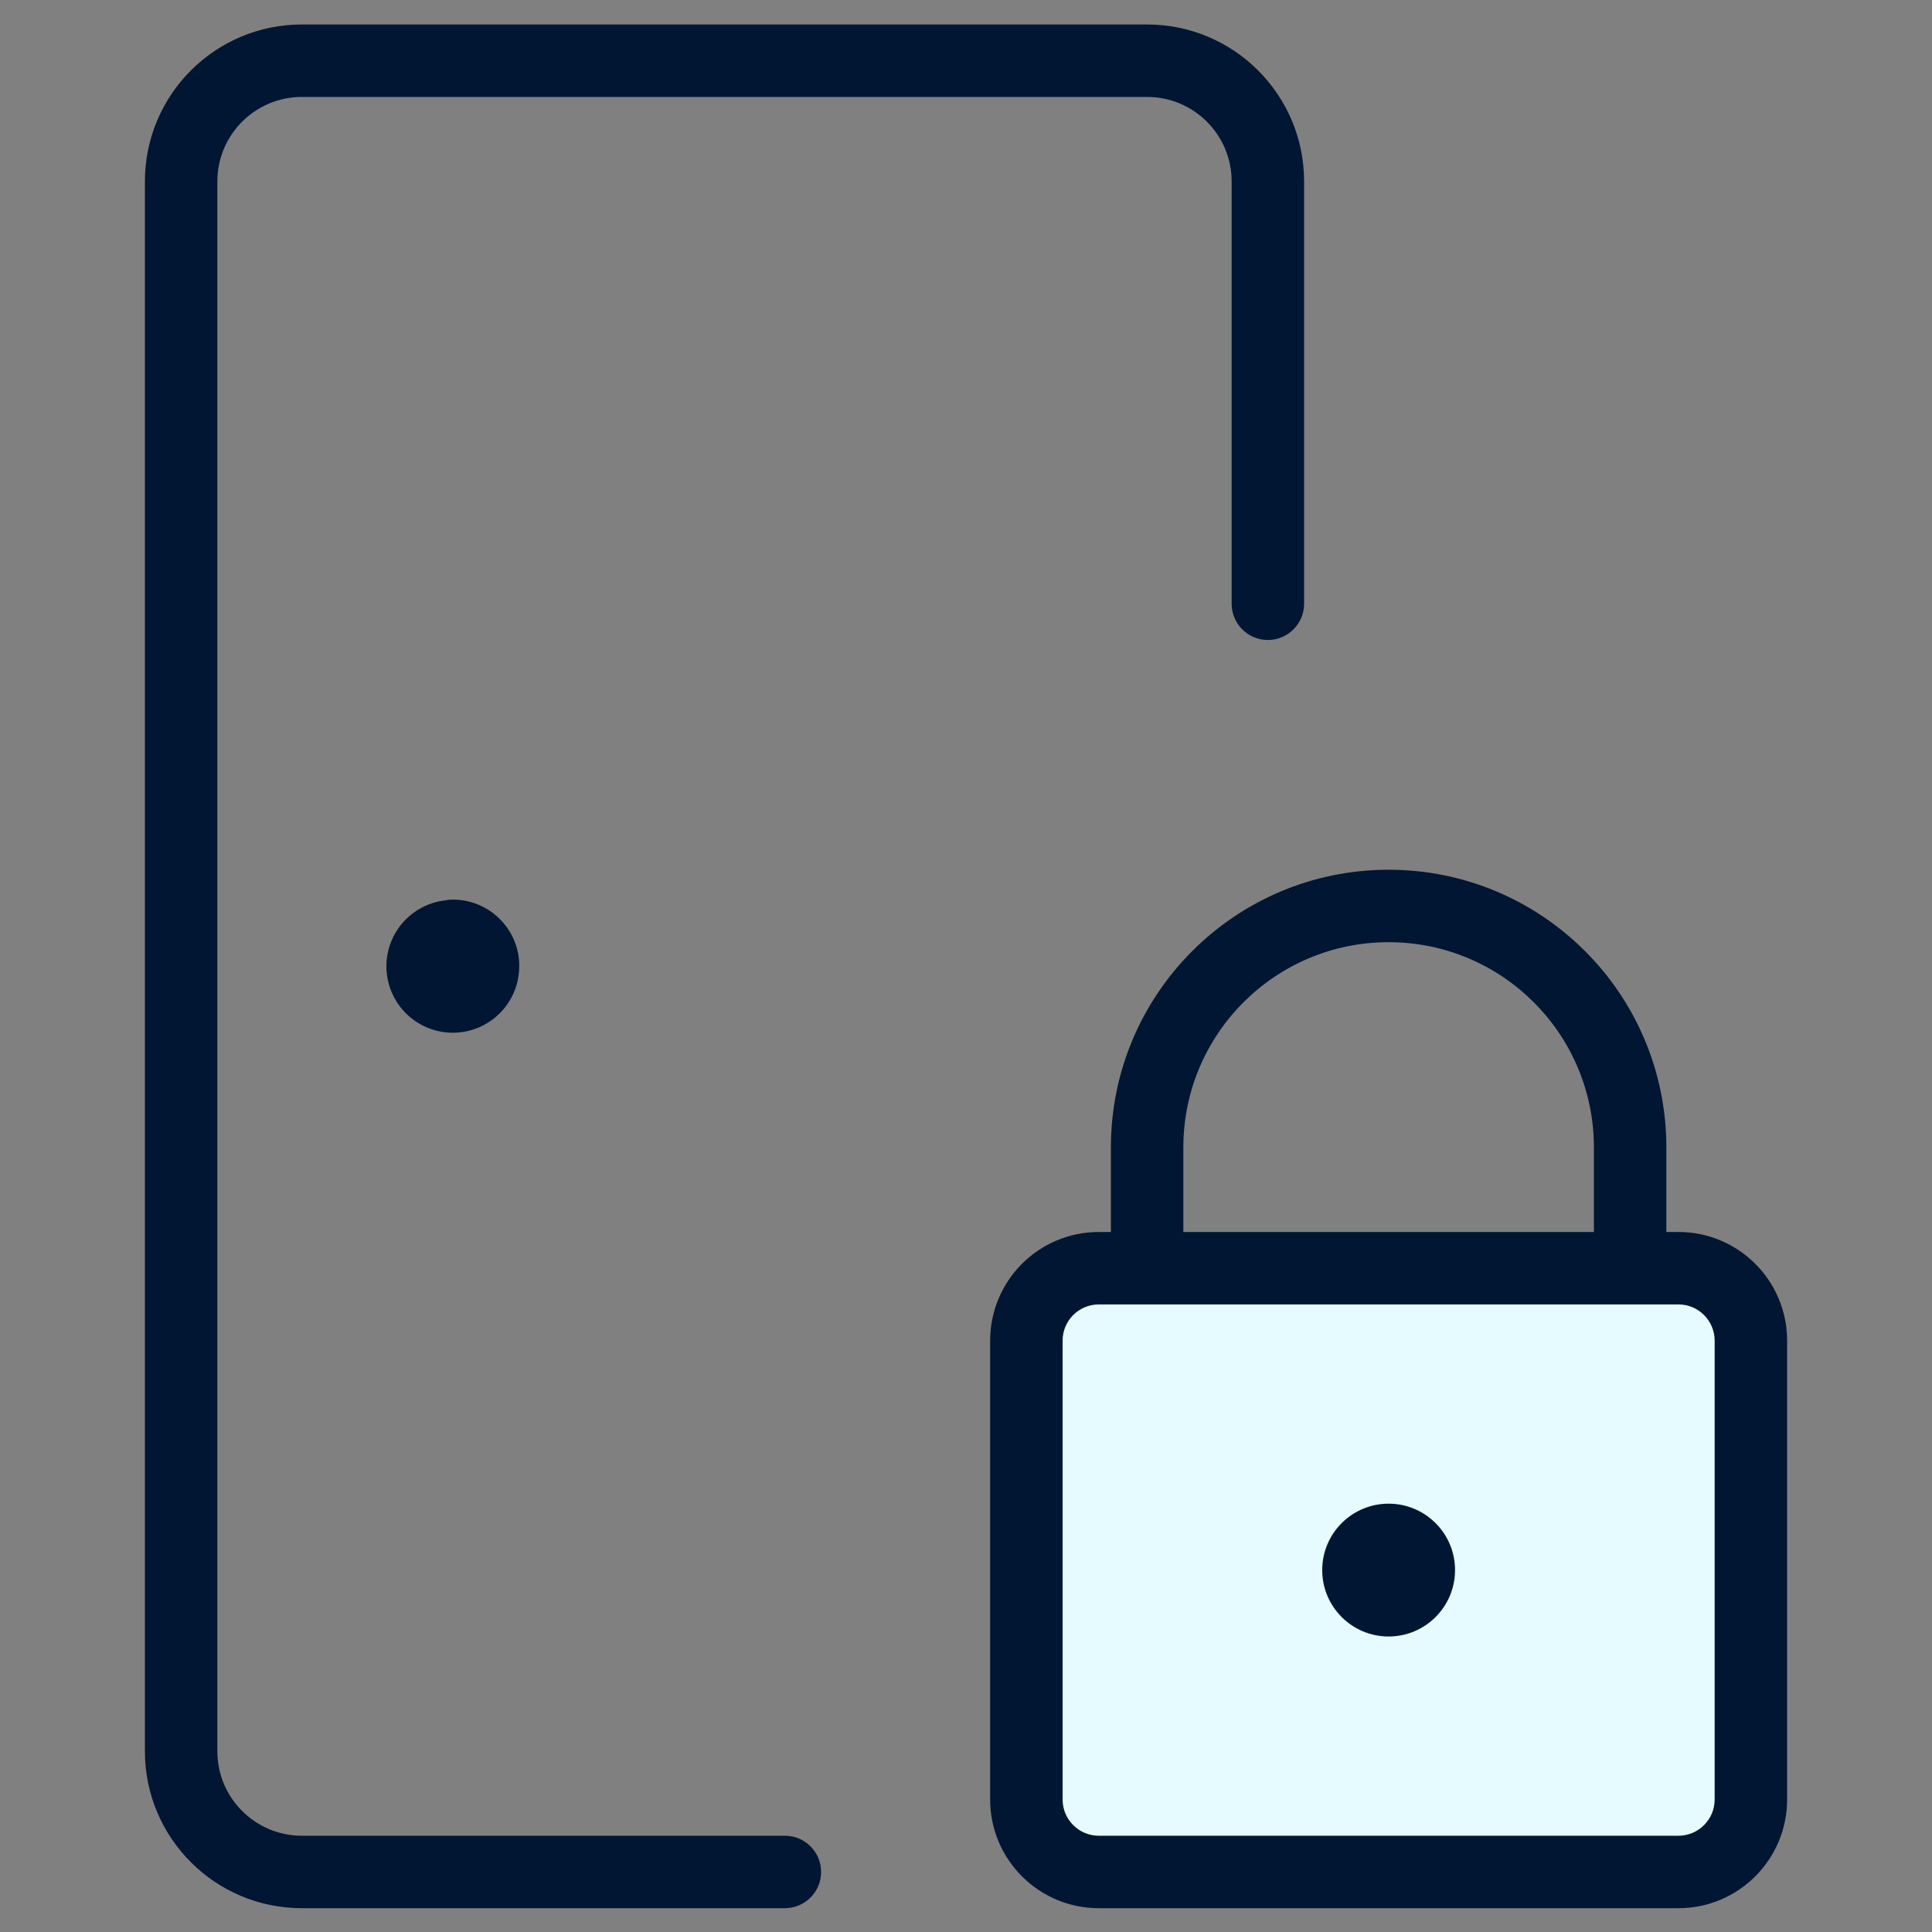 <?xml version="1.0" encoding="UTF-8"?>
<svg width="40px" height="40px" viewBox="0 0 40 40" version="1.1" xmlns="http://www.w3.org/2000/svg" xmlns:xlink="http://www.w3.org/1999/xlink">
    <rect x="0" y="0" width="40" height="40" fill="#808080" stroke="none"/>
    <!-- Generator: Sketch 56.3 (81716) - https://sketch.com -->
    <title>Artboard Copy 2</title>
    <desc>Created with Sketch.</desc>
    <g id="Artboard-Copy-2" stroke="none" stroke-width="1" fill="none" fill-rule="evenodd">
        <path d="M21.25,27.757 C21.25,26.928 21.922,26.257 22.75,26.257 L34.75,26.257 C35.578,26.257 36.25,26.928 36.25,27.757 L36.25,37.257 C36.25,38.085 35.578,38.757 34.75,38.757 L22.75,38.757 C21.922,38.757 21.25,38.085 21.25,37.257 L21.25,27.757 Z" id="BG" fill="#e5fbff"></path>
        <path d="M23,25.507 L23,23.757 C23,20.581 25.574,18.007 28.75,18.007 C31.926,18.007 34.5,20.581 34.5,23.757 L34.5,25.507 L34.75,25.507 C35.993,25.507 37,26.514 37,27.757 L37,37.257 C37,38.499 35.993,39.507 34.75,39.507 L22.75,39.507 C21.507,39.507 20.5,38.499 20.5,37.257 L20.5,27.757 C20.5,26.514 21.507,25.507 22.75,25.507 L23,25.507 Z M24.5,25.507 L33,25.507 L33,23.757 C33,21.409 31.097,19.507 28.75,19.507 C26.403,19.507 24.5,21.409 24.5,23.757 L24.5,25.507 Z M16.25,38.007 C16.664,38.007 17,38.342 17,38.757 C17,39.171 16.664,39.507 16.25,39.507 L6.25,39.507 C4.455,39.507 3,38.052 3,36.257 L3,3.757 C3,1.962 4.455,0.507 6.25,0.507 L23.75,0.507 C25.545,0.507 27,1.962 27,3.757 L27,12.5 C27,12.914 26.664,13.25 26.25,13.25 C25.836,13.25 25.5,12.914 25.5,12.5 L25.5,3.757 C25.5,2.79 24.716,2.007 23.75,2.007 L6.25,2.007 C5.284,2.007 4.5,2.79 4.5,3.757 L4.5,36.257 C4.5,37.223 5.284,38.007 6.25,38.007 L16.25,38.007 Z M8.103,19.484 C8.296,19.015 8.73,18.694 9.226,18.64 C9.274,18.63 9.324,18.625 9.375,18.625 C10.134,18.625 10.75,19.241 10.75,19.992 C10.756,20.549 10.425,21.055 9.911,21.273 C9.398,21.49 8.804,21.376 8.408,20.984 C8.012,20.592 7.891,19.999 8.103,19.484 Z M22,27.757 L22,37.257 C22,37.671 22.336,38.007 22.75,38.007 L34.75,38.007 C35.164,38.007 35.5,37.671 35.5,37.257 L35.5,27.757 C35.5,27.342 35.164,27.007 34.75,27.007 L22.75,27.007 C22.336,27.007 22,27.342 22,27.757 Z M27.375,32.507 C27.375,31.747 27.991,31.132 28.75,31.132 C29.509,31.132 30.125,31.747 30.125,32.507 C30.125,33.266 29.509,33.882 28.75,33.882 C27.991,33.882 27.375,33.266 27.375,32.507 Z" id="Stroke" fill="#001632" fill-rule="nonzero"></path>
    </g>
</svg>